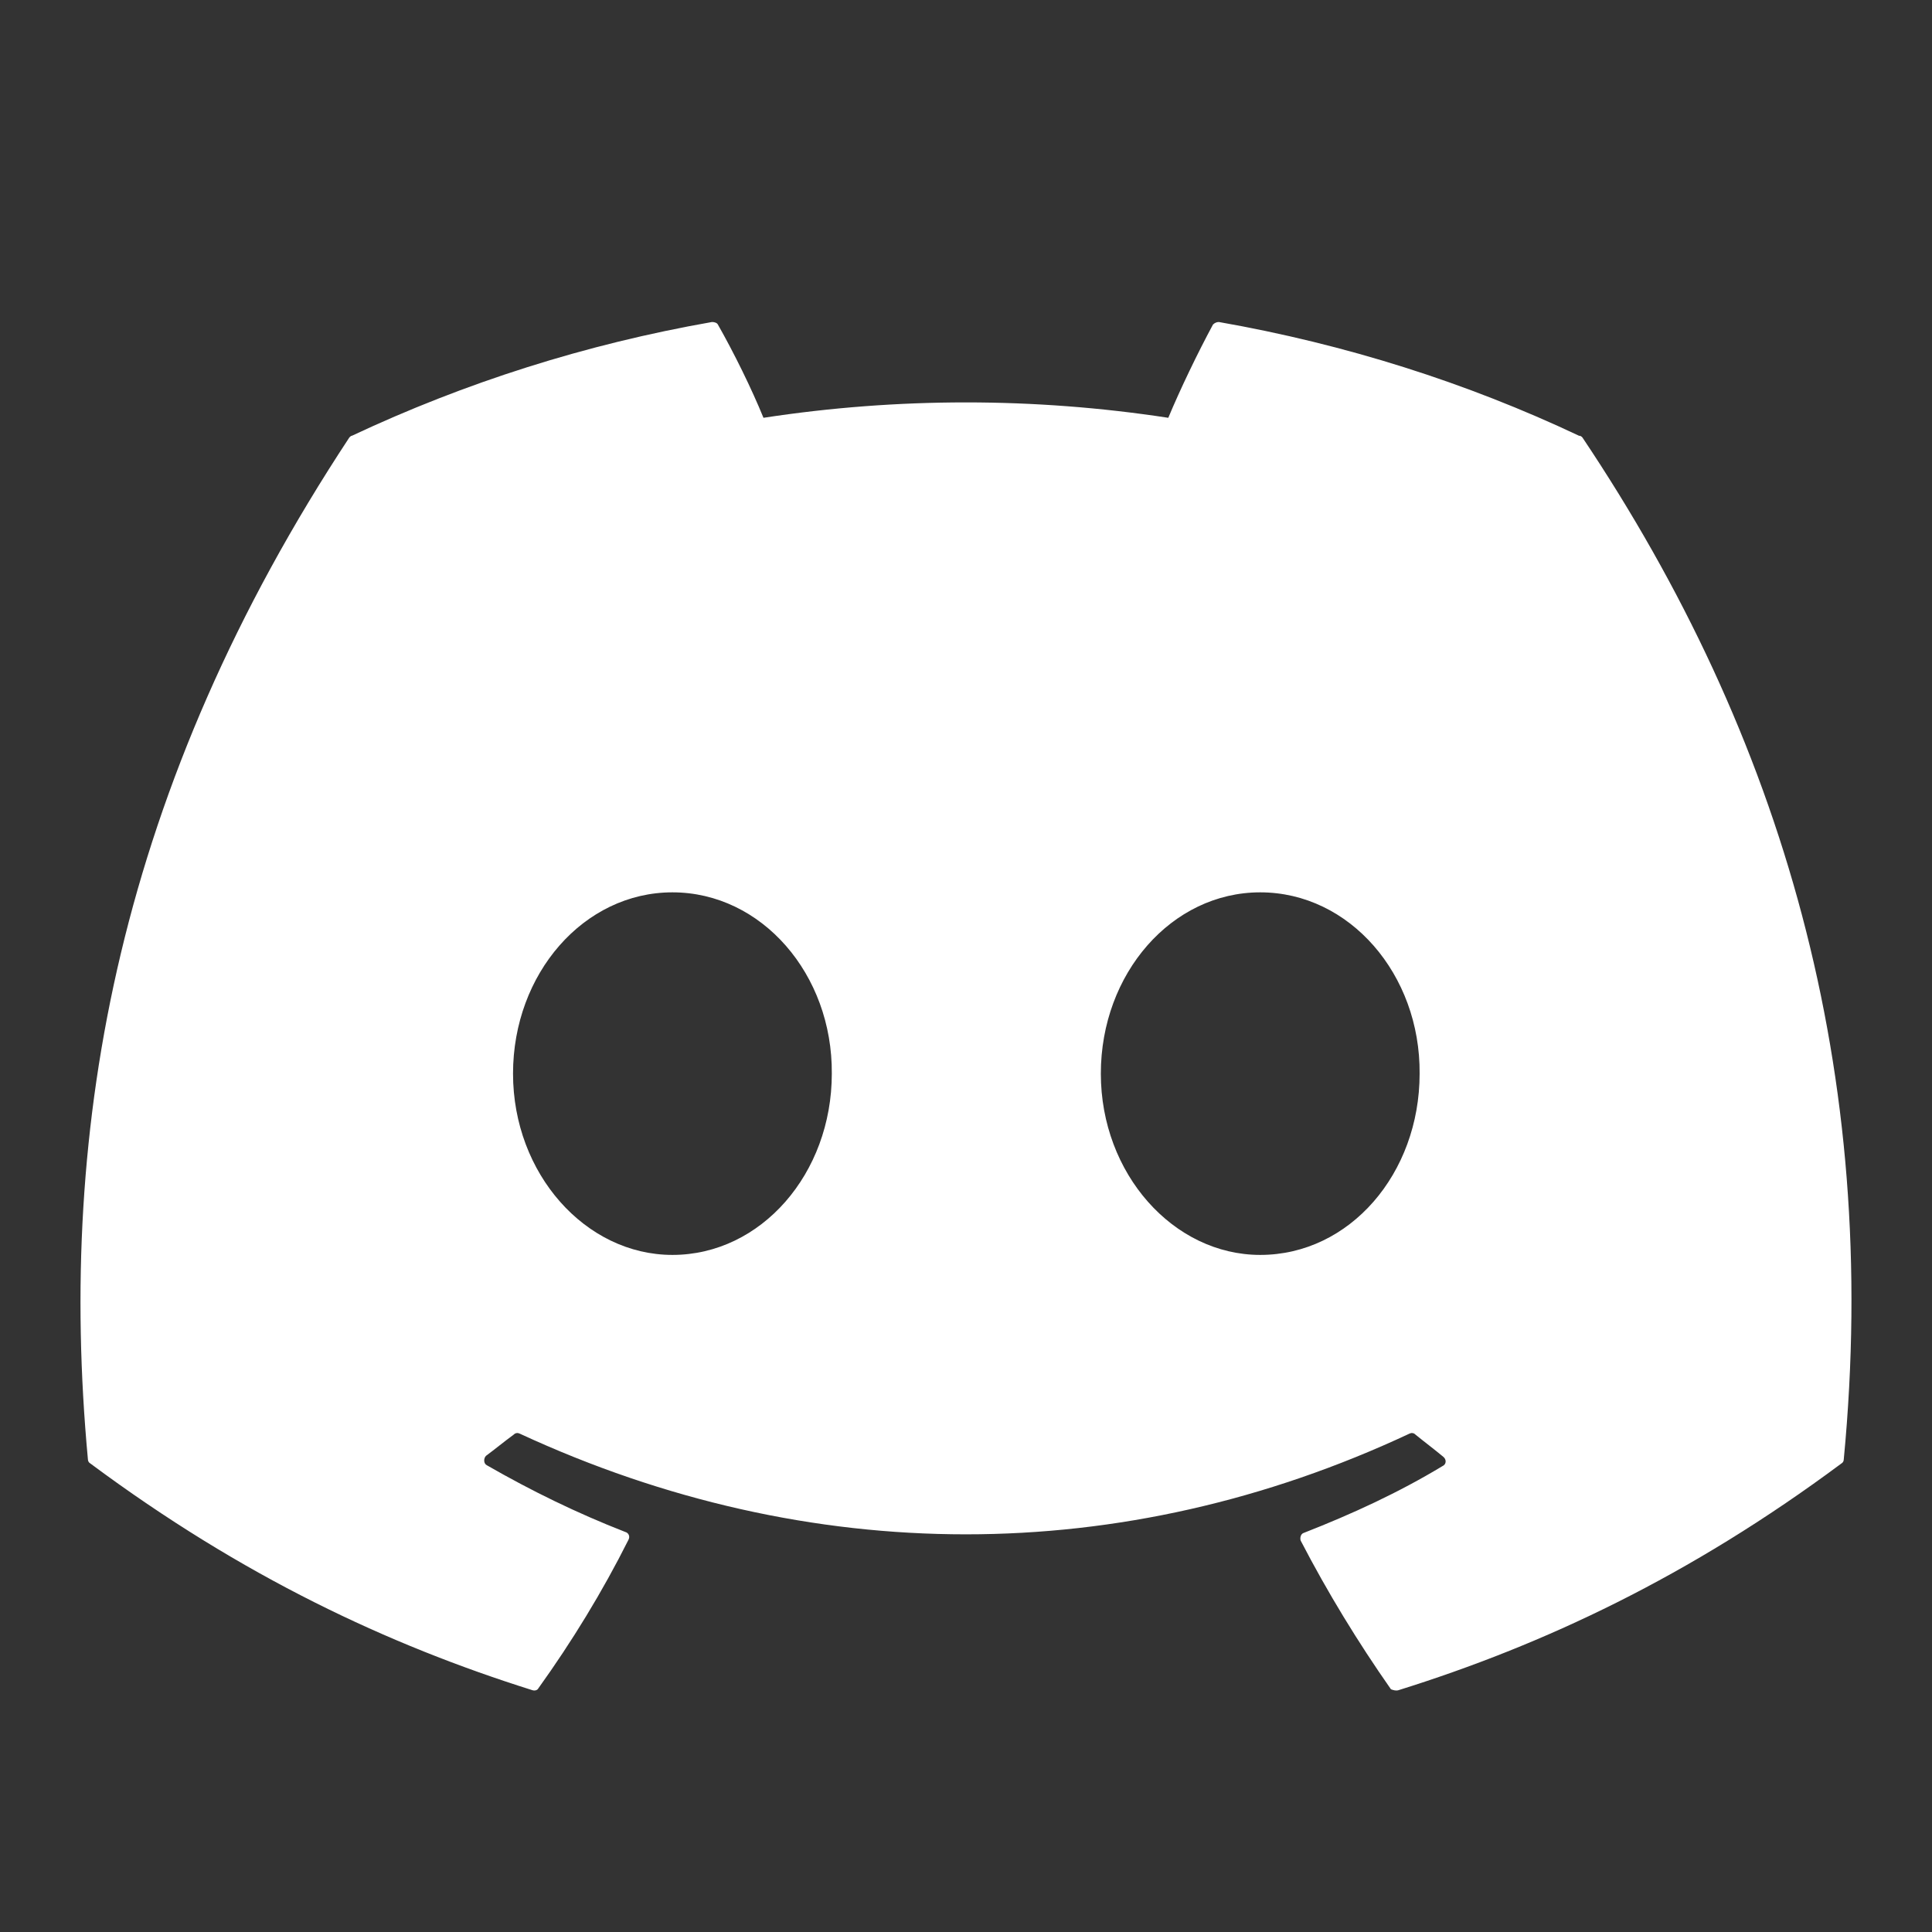 <svg width="24" height="24" viewBox="0 0 24 24" fill="none" xmlns="http://www.w3.org/2000/svg">
<rect x="0" y="0" width="24" height="24" fill="#333333" stroke="none"/>
<path d="M19.615 5.413C18.221 4.754 16.713 4.276 15.141 4C15.114 4 15.087 4.012 15.068 4.032C14.879 4.382 14.659 4.839 14.513 5.19C12.846 4.935 11.151 4.935 9.484 5.19C9.337 4.829 9.117 4.382 8.918 4.032C8.908 4.011 8.876 4 8.845 4C7.273 4.276 5.775 4.754 4.372 5.413C4.361 5.413 4.351 5.423 4.34 5.434C1.49 9.757 0.705 13.964 1.092 18.128C1.092 18.149 1.103 18.17 1.124 18.181C3.01 19.583 4.822 20.433 6.613 20.996C6.645 21.006 6.676 20.996 6.687 20.974C7.106 20.39 7.483 19.774 7.808 19.126C7.829 19.084 7.808 19.041 7.766 19.03C7.169 18.797 6.603 18.521 6.048 18.202C6.006 18.181 6.006 18.117 6.037 18.085C6.152 18 6.268 17.904 6.383 17.82C6.404 17.798 6.435 17.798 6.456 17.809C10.06 19.477 13.947 19.477 17.509 17.809C17.53 17.798 17.561 17.798 17.582 17.82C17.698 17.915 17.813 18 17.928 18.096C17.97 18.128 17.97 18.191 17.918 18.213C17.373 18.542 16.797 18.807 16.199 19.041C16.157 19.052 16.147 19.105 16.157 19.137C16.493 19.785 16.87 20.401 17.279 20.985C17.31 20.996 17.341 21.006 17.373 20.996C19.175 20.433 20.987 19.583 22.873 18.181C22.894 18.17 22.904 18.149 22.904 18.128C23.365 13.316 22.14 9.141 19.657 5.434C19.646 5.423 19.636 5.413 19.615 5.413ZM8.353 15.589C7.273 15.589 6.373 14.58 6.373 13.337C6.373 12.094 7.253 11.085 8.353 11.085C9.463 11.085 10.343 12.105 10.333 13.337C10.333 14.58 9.453 15.589 8.353 15.589ZM15.655 15.589C14.576 15.589 13.675 14.58 13.675 13.337C13.675 12.094 14.555 11.085 15.655 11.085C16.765 11.085 17.645 12.105 17.635 13.337C17.635 14.58 16.765 15.589 15.655 15.589Z" fill="white"/>
</svg>

